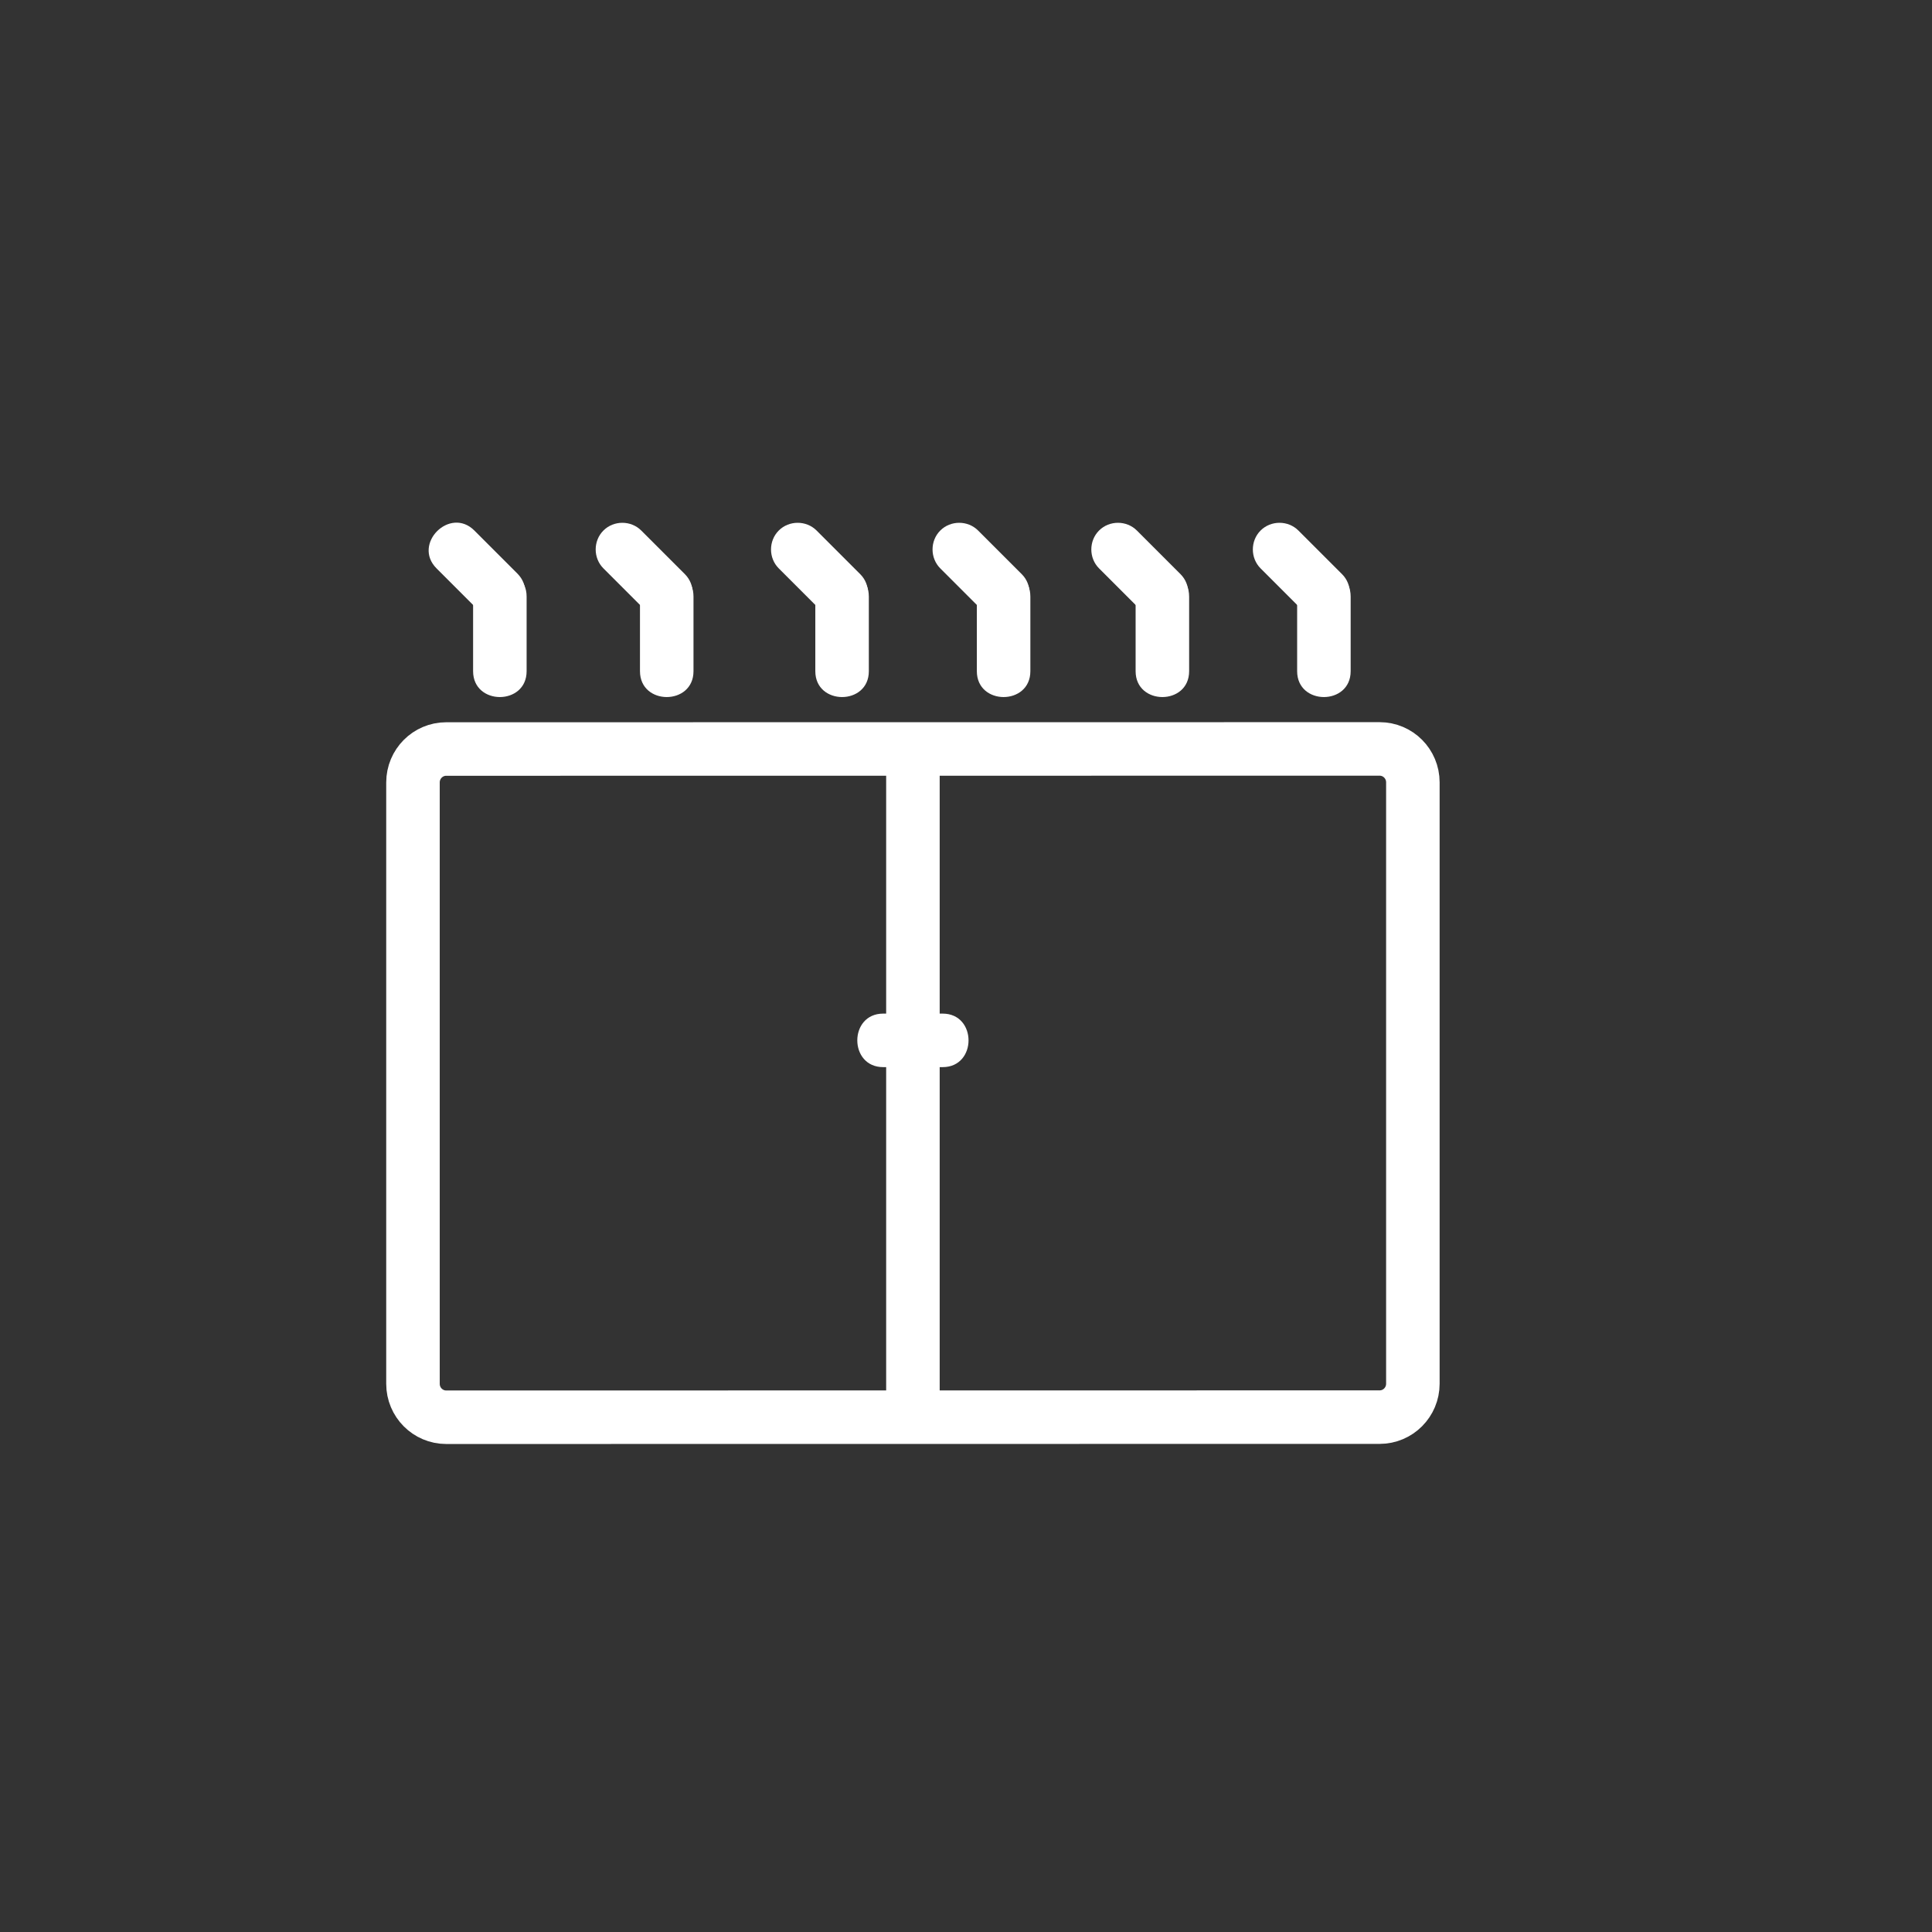 <?xml version="1.0" encoding="iso-8859-1"?>
<!-- Generator: Adobe Illustrator 16.0.3, SVG Export Plug-In . SVG Version: 6.00 Build 0)  -->
<!DOCTYPE svg PUBLIC "-//W3C//DTD SVG 1.1//EN" "http://www.w3.org/Graphics/SVG/1.1/DTD/svg11.dtd">
<svg version="1.1" xmlns="http://www.w3.org/2000/svg" xmlns:xlink="http://www.w3.org/1999/xlink" x="0px" y="0px" width="361px"
	 height="361px" viewBox="0 0 361 361" style="enable-background:new 0 0 361 361;" xml:space="preserve">
<rect x="0" y="0" width="361" height="361" fill="#333333" stroke="none"/>
<g id="fts_x5F_sunblind_x5F_closed">
	<g>
		<g>
			<g>
				<path style="fill:#FFFFFF;" d="M235.543,106.203c2.722,2.722,5.444,5.444,8.167,8.167c1.926,1.926,5.145,1.926,7.07,0
					c1.927-1.926,1.927-5.145,0-7.071c-2.722-2.722-5.444-5.444-8.167-8.167c-1.926-1.926-5.145-1.926-7.07,0
					C233.616,101.058,233.616,104.276,235.543,106.203L235.543,106.203z"/>
			</g>
		</g>
		<g>
			<g>
				<path style="fill:#FFFFFF;" d="M205.361,106.203c2.722,2.722,5.443,5.444,8.166,8.167c1.926,1.926,5.145,1.926,7.07,0
					c1.927-1.926,1.927-5.145,0-7.071c-2.722-2.722-5.443-5.444-8.166-8.167c-1.926-1.926-5.145-1.926-7.07,0
					C203.435,101.058,203.435,104.276,205.361,106.203L205.361,106.203z"/>
			</g>
		</g>
		<g>
			<g>
				<path style="fill:#FFFFFF;" d="M175.694,106.203c2.723,2.722,5.445,5.444,8.167,8.167c1.926,1.926,5.145,1.926,7.07,0
					c1.927-1.926,1.927-5.145,0-7.071c-2.722-2.722-5.444-5.444-8.167-8.167c-1.926-1.926-5.145-1.926-7.071,0
					S173.768,104.276,175.694,106.203L175.694,106.203z"/>
			</g>
		</g>
		<g>
			<g>
				<path style="fill:#FFFFFF;" d="M145.512,106.203c2.722,2.722,5.444,5.444,8.167,8.167c1.926,1.926,5.145,1.926,7.071,0
					s1.926-5.145,0-7.071c-2.722-2.722-5.444-5.444-8.167-8.167c-1.926-1.926-5.145-1.926-7.071,0S143.585,104.276,145.512,106.203
					L145.512,106.203z"/>
			</g>
		</g>
		<g>
			<g>
				<path style="fill:#FFFFFF;" d="M112.75,106.203c2.722,2.722,5.444,5.444,8.167,8.167c1.926,1.926,5.145,1.926,7.071,0
					s1.926-5.145,0-7.071c-2.722-2.722-5.444-5.444-8.167-8.167c-1.926-1.926-5.145-1.926-7.071,0S110.823,104.276,112.75,106.203
					L112.75,106.203z"/>
			</g>
		</g>
		<g>
			<g>
				<path style="fill:#FFFFFF;" d="M81.567,106.203c2.667,2.667,5.333,5.333,8,8c4.564,4.563,11.635-2.507,7.071-7.071
					c-2.667-2.667-5.333-5.333-8-8C84.075,94.568,77.004,101.639,81.567,106.203L81.567,106.203z"/>
			</g>
		</g>
	</g>
	<g>
		<g>
			<g>
				<path style="fill:#FFFFFF;" d="M242.375,111.48c0,4.644,0,9.287,0,13.93c0,6.449,10,6.449,10,0c0-4.644,0-9.287,0-13.93
					C252.375,105.031,242.375,105.031,242.375,111.48L242.375,111.48z"/>
			</g>
		</g>
		<g>
			<g>
				<path style="fill:#FFFFFF;" d="M212.193,111.48c0,4.644,0,9.287,0,13.93c0,6.449,10,6.449,10,0c0-4.644,0-9.287,0-13.93
					C222.193,105.031,212.193,105.031,212.193,111.48L212.193,111.48z"/>
			</g>
		</g>
		<g>
			<g>
				<path style="fill:#FFFFFF;" d="M182.526,111.48c0,4.644,0,9.287,0,13.93c0,6.449,10,6.449,10,0c0-4.644,0-9.287,0-13.93
					C192.526,105.031,182.526,105.031,182.526,111.48L182.526,111.48z"/>
			</g>
		</g>
		<g>
			<g>
				<path style="fill:#FFFFFF;" d="M152.344,111.48c0,4.644,0,9.287,0,13.93c0,6.449,10,6.449,10,0c0-4.644,0-9.287,0-13.93
					C162.344,105.031,152.344,105.031,152.344,111.48L152.344,111.48z"/>
			</g>
		</g>
		<g>
			<g>
				<path style="fill:#FFFFFF;" d="M119.582,111.48c0,4.644,0,9.287,0,13.93c0,6.449,10,6.449,10,0c0-4.644,0-9.287,0-13.93
					C129.582,105.031,119.582,105.031,119.582,111.48L119.582,111.48z"/>
			</g>
		</g>
		<g>
			<g>
				<path style="fill:#FFFFFF;" d="M88.4,111.48c0,4.644,0,9.287,0,13.93c0,6.449,10,6.449,10,0c0-4.644,0-9.287,0-13.93
					C98.4,105.031,88.4,105.031,88.4,111.48L88.4,111.48z"/>
			</g>
		</g>
	</g>
	<g id="fenster_x5F_ganz">
		<path style="fill:none;stroke:#FFFFFF;stroke-width:10;stroke-miterlimit:10;" d="M263.998,258.555
			c0,3.445-2.78,6.241-6.213,6.241l-174.406,0.019c-3.432,0-6.213-2.794-6.213-6.242V146.199c0-3.445,2.781-6.243,6.213-6.243
			l174.406-0.017c3.433,0,6.213,2.795,6.213,6.242V258.555z"/>
		<g>
			<g>
				<path style="fill:#FFFFFF;" d="M165.025,199.396c3.705,0,7.409,0,11.113,0c6.448,0,6.448-10,0-10c-3.705,0-7.409,0-11.113,0
					C158.577,189.396,158.577,199.396,165.025,199.396L165.025,199.396z"/>
			</g>
		</g>
		<line style="fill:none;stroke:#FFFFFF;stroke-width:10;stroke-miterlimit:10;" x1="170.582" y1="140.7" x2="170.582" y2="261.6"/>
	</g>
</g>
<g id="Ebene_1">
</g>
</svg>
